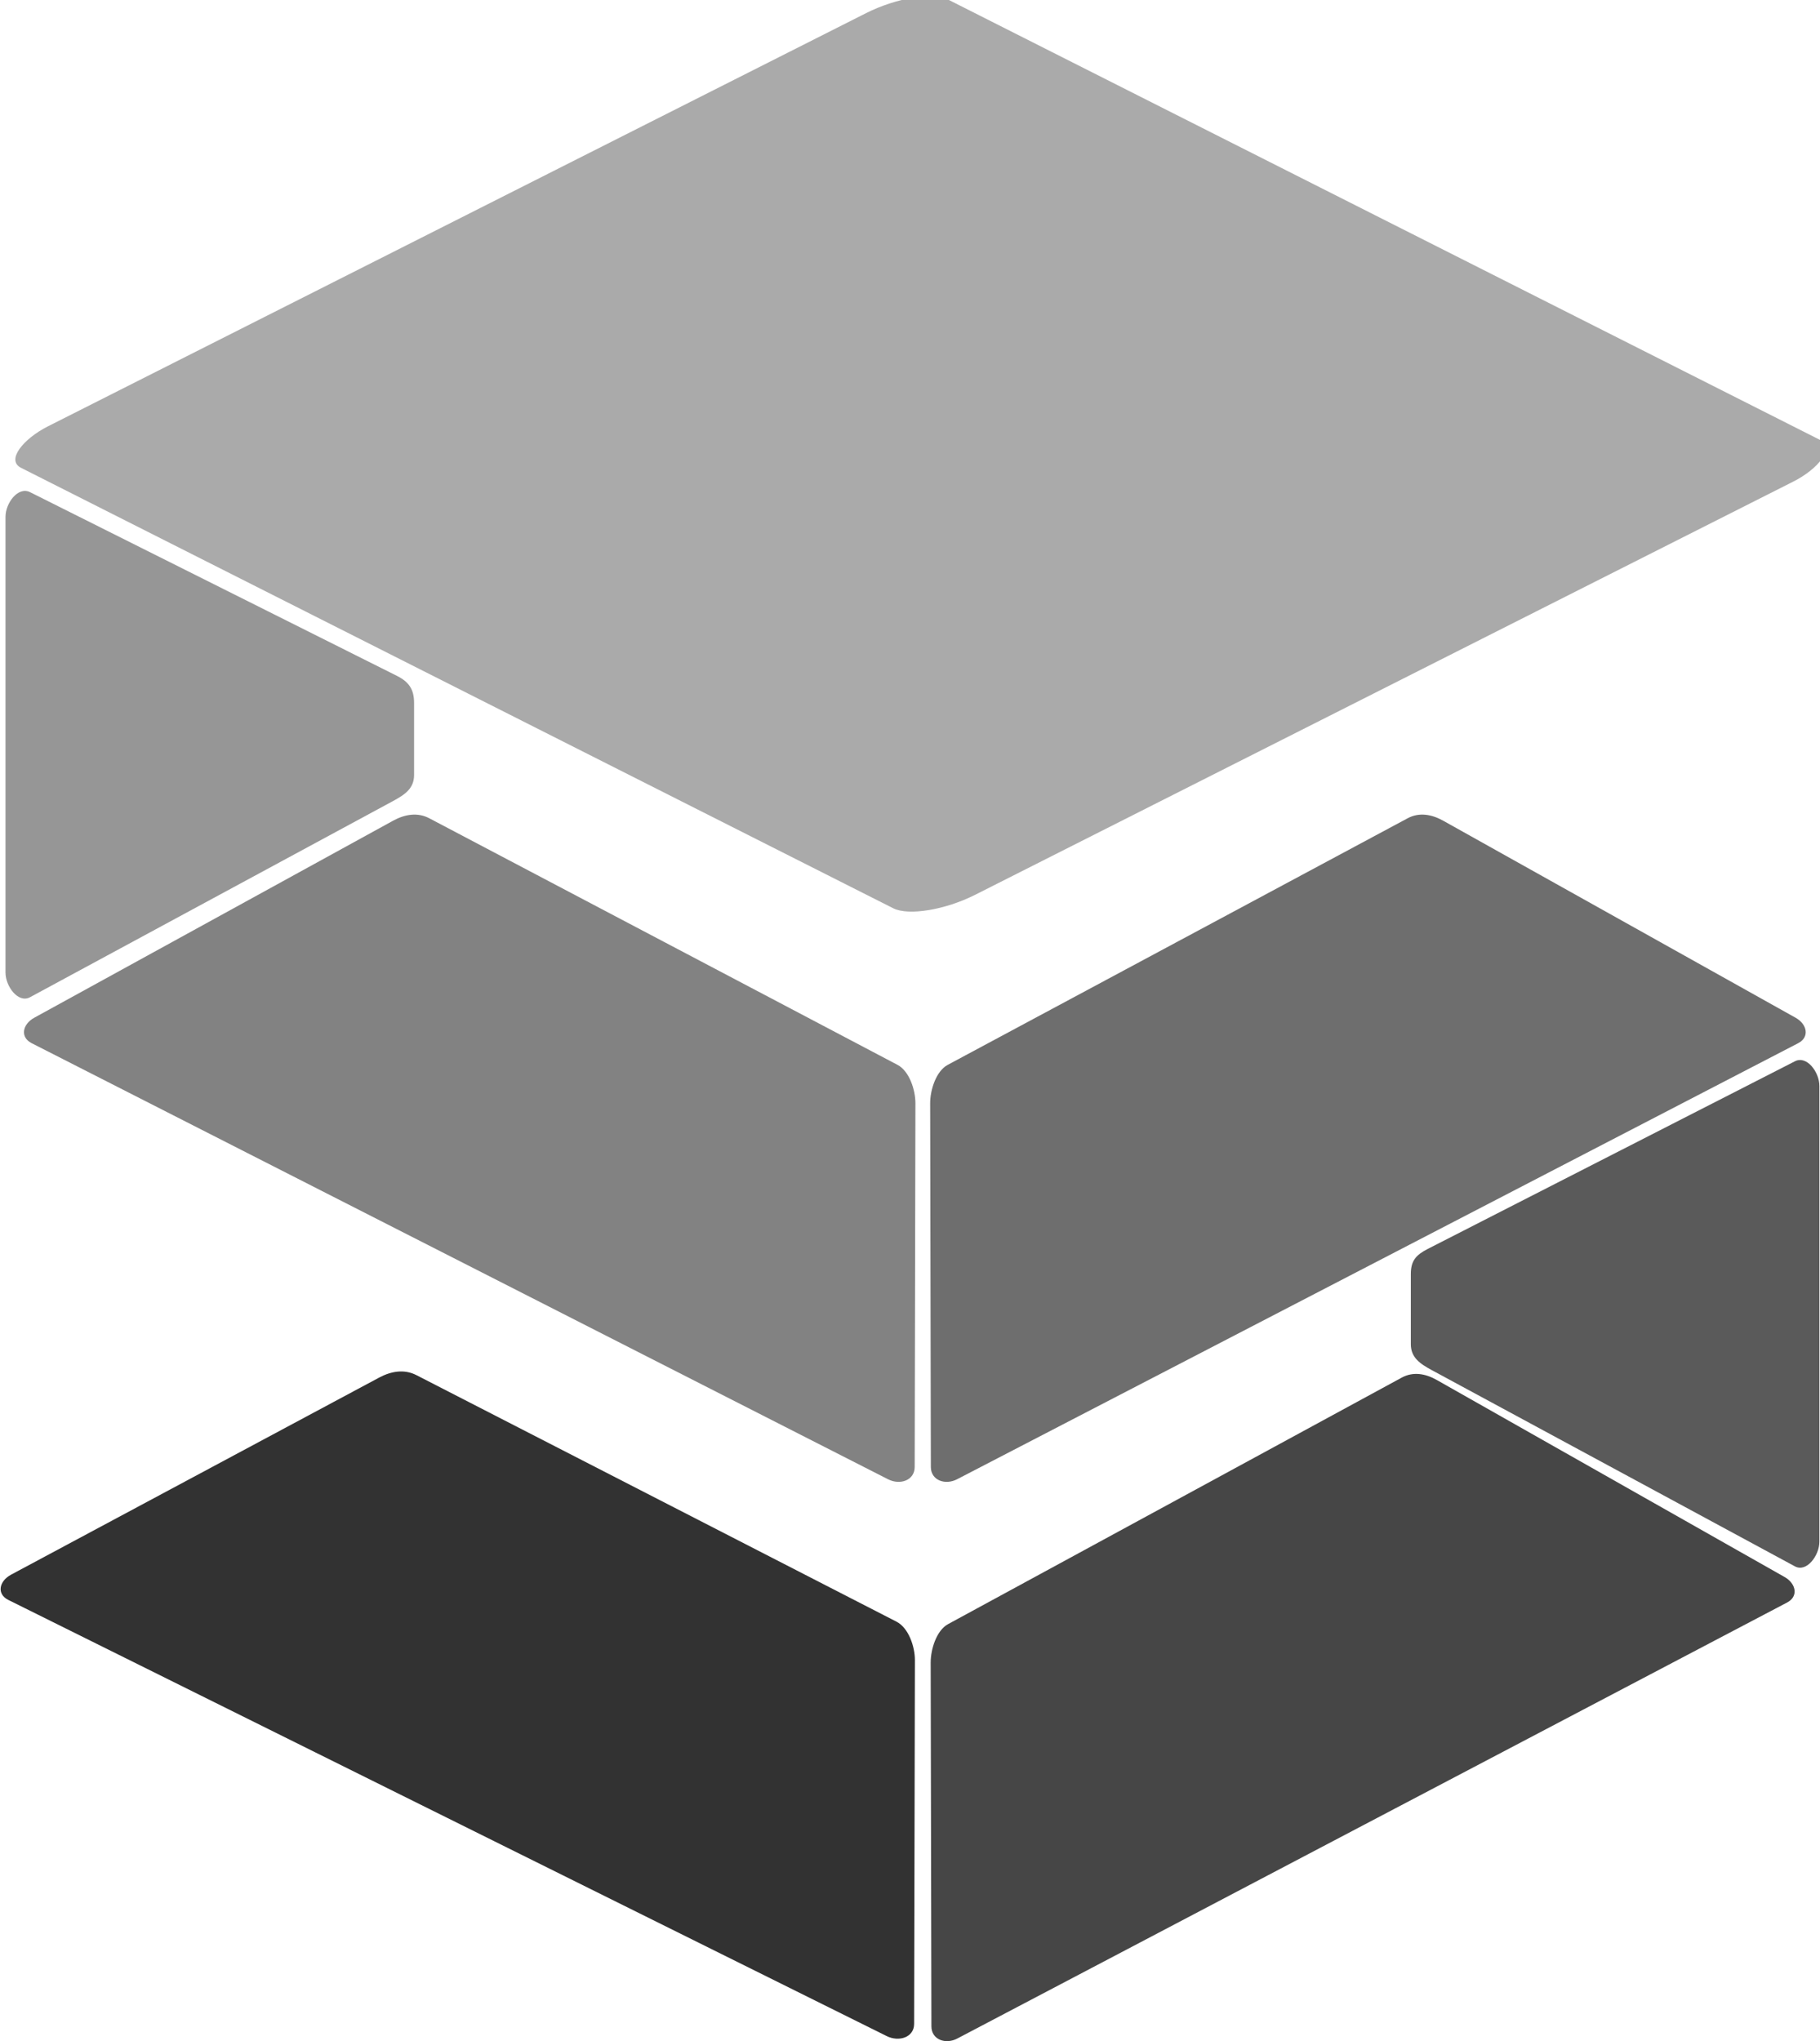 <?xml version="1.0" encoding="UTF-8"?>
<!DOCTYPE svg PUBLIC "-//W3C//DTD SVG 1.1//EN" "http://www.w3.org/Graphics/SVG/1.1/DTD/svg11.dtd">
<!-- Creator: CorelDRAW 2019 (64-Bit) -->
<svg xmlns="http://www.w3.org/2000/svg" xml:space="preserve" width="742px" height="832px" version="1.1" style="shape-rendering:geometricPrecision; text-rendering:geometricPrecision; image-rendering:optimizeQuality; fill-rule:evenodd; clip-rule:evenodd"
viewBox="0 0 41.952 47.072"
 xmlns:xlink="http://www.w3.org/1999/xlink"
 xmlns:xodm="http://www.corel.com/coreldraw/odm/2003">
 <defs>
  <style type="text/css">
   <![CDATA[
    .fil6 {fill:#323232}
    .fil5 {fill:#464646}
    .fil2 {fill:#5A5A5A}
    .fil4 {fill:#6E6E6E}
    .fil3 {fill:#828282}
    .fil1 {fill:#969696}
    .fil0 {fill:#AAAAAA}
   ]]>
  </style>
 </defs>
 <g id="Слой_x0020_1">
  <rect class="fil0" transform="matrix(0.511 0.258 -1.008 0.509 21.218 -0.331)" width="41.863" height="21.214" rx="1.245" ry="1.245"/>
  <path class="fil1" d="M0.679 11.35l8.462 4.236c0.278,0.14 0.396,0.312 0.396,0.623l0 1.664c0,0.311 -0.213,0.453 -0.487,0.601l-8.371 4.523c-0.274,0.148 -0.566,-0.254 -0.566,-0.565l0 -10.516c0,-0.311 0.288,-0.705 0.566,-0.566z"/>
  <path class="fil2" d="M41.387 24.475l-8.463 4.324c-0.277,0.142 -0.396,0.273 -0.396,0.584l0 1.615c0,0.311 0.214,0.453 0.487,0.601l8.372 4.523c0.273,0.148 0.565,-0.255 0.565,-0.566l0 -10.515c0,-0.312 -0.288,-0.708 -0.565,-0.566z"/>
  <path class="fil3" d="M9.889 18.871l10.799 5.686c0.272,0.143 0.414,0.577 0.413,0.888l-0.017 8.386c-0.001,0.311 -0.34,0.423 -0.614,0.283l-19.754 -10.057c-0.274,-0.14 -0.21,-0.438 0.059,-0.586l8.277 -4.544c0.27,-0.148 0.565,-0.2 0.837,-0.056z"/>
  <path class="fil4" d="M32.453 18.871l-10.607 5.686c-0.267,0.143 -0.406,0.577 -0.405,0.888l0.016 8.386c0.001,0.311 0.334,0.423 0.604,0.283l19.402 -10.057c0.269,-0.14 0.206,-0.438 -0.059,-0.586l-8.129 -4.544c-0.265,-0.148 -0.554,-0.2 -0.822,-0.056z"/>
  <path class="fil5" d="M32.319 31.769l-10.466 5.686c-0.264,0.143 -0.401,0.577 -0.4,0.888l0.017 8.386c0,0.311 0.329,0.423 0.595,0.283l19.144 -10.057c0.266,-0.14 0.204,-0.437 -0.058,-0.586l-8.021 -4.543c-0.261,-0.149 -0.547,-0.2 -0.811,-0.057z"/>
  <path class="fil6" d="M9.59 31.712l11.075 5.686c0.28,0.144 0.425,0.577 0.424,0.888l-0.018 8.387c0,0.311 -0.348,0.422 -0.63,0.283l-20.26 -10.058c-0.281,-0.139 -0.215,-0.437 0.062,-0.585l8.488 -4.544c0.277,-0.148 0.579,-0.2 0.859,-0.057z"/>
 </g>
</svg>

